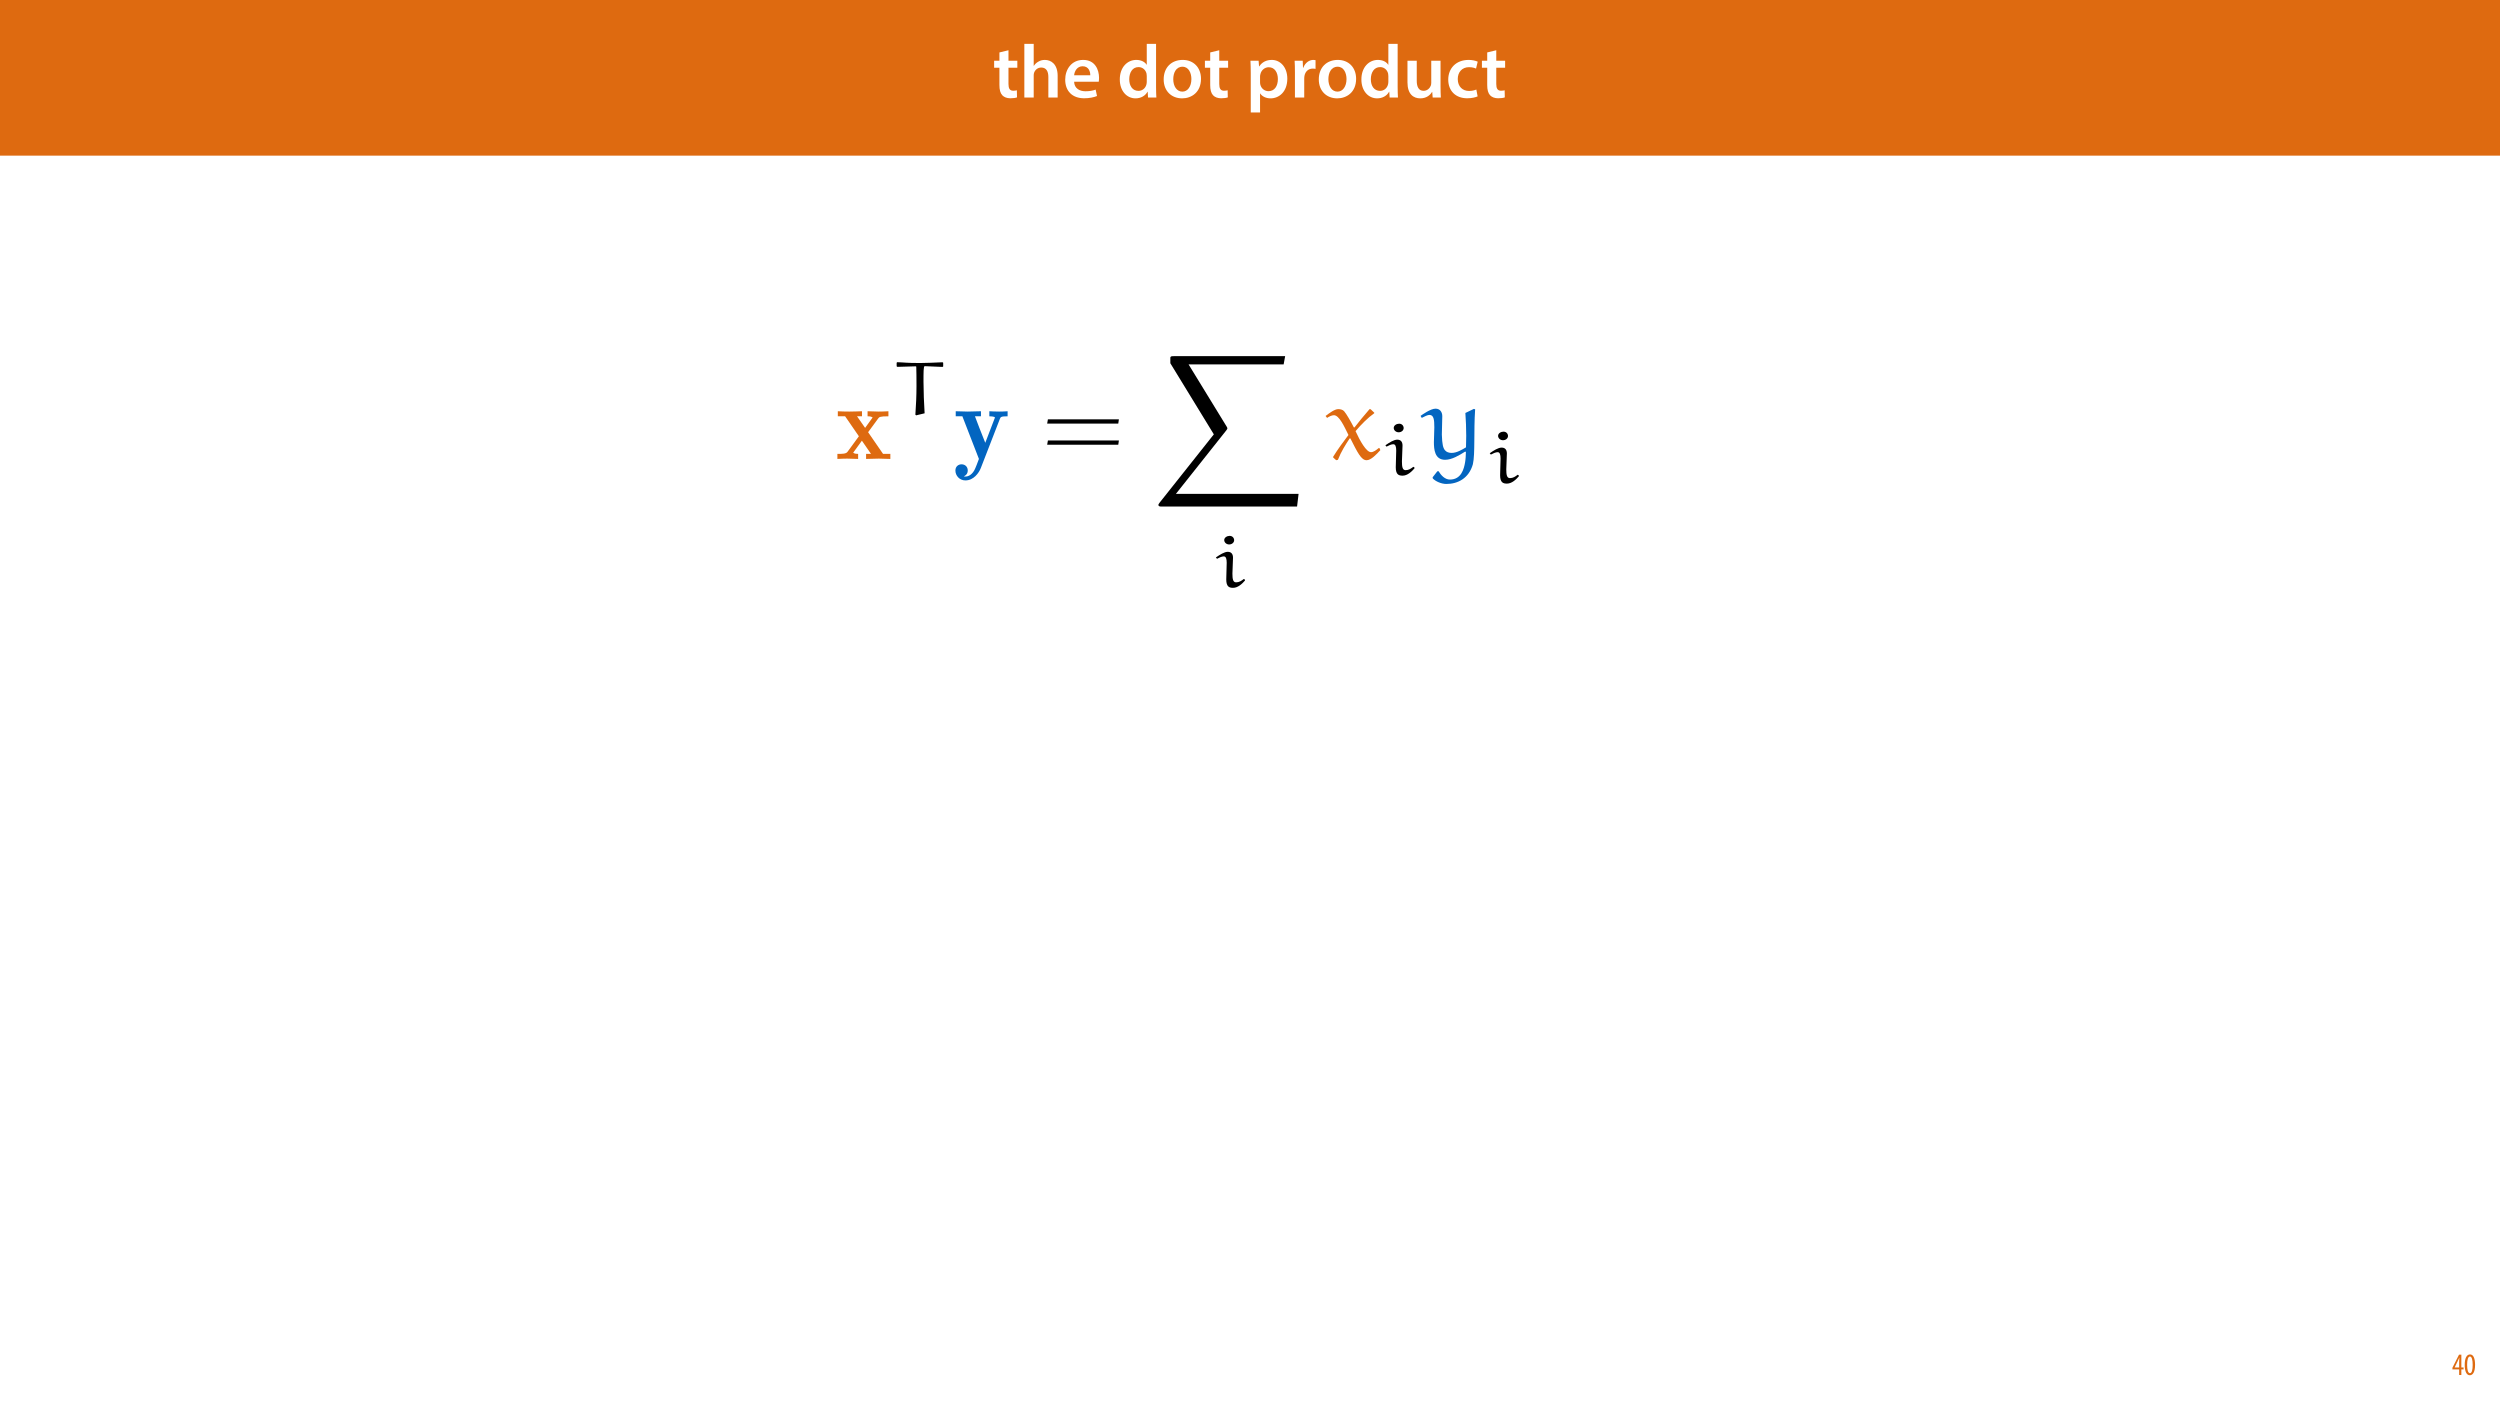 <?xml version="1.0" encoding="UTF-8"?>
<svg xmlns="http://www.w3.org/2000/svg" xmlns:xlink="http://www.w3.org/1999/xlink" width="1920pt" height="1080pt" viewBox="0 0 1920 1080" version="1.1">
<defs>
<g>
<symbol overflow="visible" id="glyph0-0">
<path style="stroke:none;" d="M 0 0 L 29 0 L 29 -40.594 L 0 -40.594 Z M 14.5 -22.906 L 4.641 -37.703 L 24.359 -37.703 Z M 16.234 -20.297 L 26.094 -35.094 L 26.094 -5.516 Z M 4.641 -2.906 L 14.5 -17.688 L 24.359 -2.906 Z M 2.906 -35.094 L 12.766 -20.297 L 2.906 -5.516 Z M 2.906 -35.094 "/>
</symbol>
<symbol overflow="visible" id="glyph0-1">
<path style="stroke:none;" d="M 5.047 -34.625 L 5.047 -28.25 L 0.984 -28.25 L 0.984 -22.906 L 5.047 -22.906 L 5.047 -9.625 C 5.047 -5.922 5.734 -3.359 7.25 -1.734 C 8.578 -0.297 10.781 0.578 13.391 0.578 C 15.656 0.578 17.516 0.297 18.562 -0.109 L 18.438 -5.562 C 17.812 -5.391 16.875 -5.219 15.656 -5.219 C 12.938 -5.219 12 -7.016 12 -10.438 L 12 -22.906 L 18.797 -22.906 L 18.797 -28.25 L 12 -28.25 L 12 -36.312 Z M 5.047 -34.625 "/>
</symbol>
<symbol overflow="visible" id="glyph0-2">
<path style="stroke:none;" d="M 3.828 0 L 11.016 0 L 11.016 -16.875 C 11.016 -17.688 11.078 -18.438 11.312 -19.031 C 12.062 -21.172 14.031 -23.031 16.812 -23.031 C 20.766 -23.031 22.266 -19.953 22.266 -15.828 L 22.266 0 L 29.406 0 L 29.406 -16.641 C 29.406 -25.688 24.359 -28.891 19.547 -28.891 C 17.75 -28.891 16.062 -28.422 14.672 -27.609 C 13.172 -26.797 12 -25.688 11.141 -24.359 L 11.016 -24.359 L 11.016 -41.188 L 3.828 -41.188 Z M 3.828 0 "/>
</symbol>
<symbol overflow="visible" id="glyph0-3">
<path style="stroke:none;" d="M 27.781 -12.125 C 27.891 -12.766 28.016 -13.797 28.016 -15.141 C 28.016 -21.344 25 -28.891 15.828 -28.891 C 6.781 -28.891 2.031 -21.516 2.031 -13.688 C 2.031 -5.047 7.422 0.578 16.594 0.578 C 20.641 0.578 24.016 -0.172 26.453 -1.156 L 25.406 -6.094 C 23.266 -5.281 20.875 -4.812 17.578 -4.812 C 13.047 -4.812 9.047 -7.016 8.875 -12.125 Z M 8.875 -17.109 C 9.156 -20.016 11.016 -24.016 15.422 -24.016 C 20.188 -24.016 21.344 -19.719 21.281 -17.109 Z M 8.875 -17.109 "/>
</symbol>
<symbol overflow="visible" id="glyph0-4">
<path style="stroke:none;" d=""/>
</symbol>
<symbol overflow="visible" id="glyph0-5">
<path style="stroke:none;" d="M 22.734 -41.188 L 22.734 -25.172 L 22.625 -25.172 C 21.344 -27.266 18.562 -28.891 14.672 -28.891 C 7.891 -28.891 1.969 -23.266 2.031 -13.797 C 2.031 -5.109 7.359 0.641 14.094 0.641 C 18.219 0.641 21.641 -1.328 23.312 -4.469 L 23.438 -4.469 L 23.719 0 L 30.109 0 C 29.984 -1.906 29.875 -5.047 29.875 -7.953 L 29.875 -41.188 Z M 22.734 -12.234 C 22.734 -11.484 22.672 -10.781 22.5 -10.156 C 21.812 -7.078 19.25 -5.109 16.359 -5.109 C 11.828 -5.109 9.281 -8.875 9.281 -14.031 C 9.281 -19.312 11.828 -23.375 16.406 -23.375 C 19.656 -23.375 21.922 -21.109 22.562 -18.328 C 22.672 -17.75 22.734 -17.047 22.734 -16.469 Z M 22.734 -12.234 "/>
</symbol>
<symbol overflow="visible" id="glyph0-6">
<path style="stroke:none;" d="M 16.641 -28.891 C 8.125 -28.891 2.031 -23.203 2.031 -13.922 C 2.031 -4.875 8.172 0.641 16.188 0.641 C 23.375 0.641 30.688 -4 30.688 -14.391 C 30.688 -22.969 25.062 -28.891 16.641 -28.891 Z M 16.469 -23.656 C 21.344 -23.656 23.312 -18.625 23.312 -14.203 C 23.312 -8.531 20.469 -4.531 16.406 -4.531 C 12.062 -4.531 9.391 -8.641 9.391 -14.094 C 9.391 -18.797 11.422 -23.656 16.469 -23.656 Z M 16.469 -23.656 "/>
</symbol>
<symbol overflow="visible" id="glyph0-7">
<path style="stroke:none;" d="M 3.828 11.484 L 10.969 11.484 L 10.969 -3.125 L 11.078 -3.125 C 12.531 -0.875 15.484 0.641 19.031 0.641 C 25.469 0.641 31.906 -4.297 31.906 -14.5 C 31.906 -23.312 26.5 -28.891 20.016 -28.891 C 15.719 -28.891 12.406 -27.094 10.328 -23.891 L 10.203 -23.891 L 9.859 -28.25 L 3.594 -28.25 C 3.719 -25.578 3.828 -22.562 3.828 -18.844 Z M 10.969 -16.188 C 10.969 -16.766 11.078 -17.406 11.25 -17.984 C 11.953 -21.109 14.672 -23.266 17.625 -23.266 C 22.219 -23.266 24.656 -19.203 24.656 -14.203 C 24.656 -8.641 21.984 -4.875 17.453 -4.875 C 14.438 -4.875 11.891 -6.953 11.188 -9.859 C 11.016 -10.5 10.969 -11.141 10.969 -11.828 Z M 10.969 -16.188 "/>
</symbol>
<symbol overflow="visible" id="glyph0-8">
<path style="stroke:none;" d="M 3.828 0 L 10.969 0 L 10.969 -14.609 C 10.969 -15.422 11.078 -16.188 11.188 -16.812 C 11.828 -20.016 14.156 -22.219 17.578 -22.219 C 18.438 -22.219 19.078 -22.094 19.656 -21.984 L 19.656 -28.703 C 19.078 -28.828 18.672 -28.891 17.984 -28.891 C 14.969 -28.891 11.656 -26.859 10.266 -22.859 L 10.031 -22.859 L 9.797 -28.25 L 3.594 -28.25 C 3.766 -25.688 3.828 -22.969 3.828 -19.141 Z M 3.828 0 "/>
</symbol>
<symbol overflow="visible" id="glyph0-9">
<path style="stroke:none;" d="M 29.109 -28.25 L 21.984 -28.25 L 21.984 -11.188 C 21.984 -10.375 21.812 -9.625 21.578 -8.984 C 20.828 -7.188 18.969 -5.156 16.125 -5.156 C 12.359 -5.156 10.844 -8.172 10.844 -12.875 L 10.844 -28.25 L 3.719 -28.25 L 3.719 -11.656 C 3.719 -2.438 8.406 0.641 13.578 0.641 C 18.625 0.641 21.406 -2.266 22.625 -4.297 L 22.734 -4.297 L 23.078 0 L 29.344 0 C 29.234 -2.312 29.109 -5.109 29.109 -8.469 Z M 29.109 -28.25 "/>
</symbol>
<symbol overflow="visible" id="glyph0-10">
<path style="stroke:none;" d="M 23.609 -6.141 C 22.219 -5.562 20.469 -5.047 17.984 -5.047 C 13.109 -5.047 9.344 -8.359 9.344 -14.156 C 9.281 -19.312 12.531 -23.312 17.984 -23.312 C 20.531 -23.312 22.219 -22.734 23.375 -22.219 L 24.656 -27.547 C 23.031 -28.297 20.359 -28.891 17.75 -28.891 C 7.828 -28.891 2.031 -22.266 2.031 -13.797 C 2.031 -5.047 7.766 0.578 16.594 0.578 C 20.125 0.578 23.078 -0.172 24.594 -0.875 Z M 23.609 -6.141 "/>
</symbol>
<symbol overflow="visible" id="glyph1-0">
<path style="stroke:none;" d="M 0 0 L 12 0 L 12 -16.797 L 0 -16.797 Z M 6 -9.484 L 1.922 -15.594 L 10.078 -15.594 Z M 6.719 -8.406 L 10.797 -14.516 L 10.797 -2.281 Z M 1.922 -1.203 L 6 -7.312 L 10.078 -1.203 Z M 1.203 -14.516 L 5.281 -8.406 L 1.203 -2.281 Z M 1.203 -14.516 "/>
</symbol>
<symbol overflow="visible" id="glyph1-1">
<path style="stroke:none;" d="M 7.297 0 L 7.297 -4.297 L 9 -4.297 L 9 -5.812 L 7.297 -5.812 L 7.297 -15.594 L 5.5 -15.594 L 0.438 -5.547 L 0.438 -4.297 L 5.609 -4.297 L 5.609 0 Z M 2.188 -5.812 L 2.188 -5.859 L 4.344 -10.344 C 4.797 -11.297 5.141 -12.047 5.656 -13.297 L 5.766 -13.297 C 5.688 -12.266 5.609 -11.297 5.609 -10.219 L 5.609 -5.812 Z M 2.188 -5.812 "/>
</symbol>
<symbol overflow="visible" id="glyph1-2">
<path style="stroke:none;" d="M 4.75 -15.797 C 2.203 -15.797 0.641 -13.031 0.641 -7.781 C 0.641 -2.688 2.109 0.188 4.531 0.188 C 6.797 0.188 8.594 -2.141 8.594 -7.828 C 8.594 -12.797 7.266 -15.797 4.75 -15.797 Z M 4.656 -14.203 C 6.141 -14.203 6.75 -11.453 6.75 -7.797 C 6.75 -4.062 6.141 -1.391 4.688 -1.391 C 3.141 -1.391 2.5 -4.031 2.5 -7.797 C 2.5 -11.547 3.172 -14.203 4.656 -14.203 Z M 4.656 -14.203 "/>
</symbol>
<symbol overflow="visible" id="glyph2-0">
<path style="stroke:none;" d=""/>
</symbol>
<symbol overflow="visible" id="glyph2-1">
<path style="stroke:none;" d="M 25.078 -20.531 L 32.828 -31.094 C 33.656 -32.172 34.062 -32.75 40.672 -32.75 L 40.672 -36.625 C 38.031 -36.453 34.641 -36.375 33.156 -36.375 C 31.094 -36.375 26.969 -36.547 24.656 -36.625 L 24.656 -32.75 C 26.312 -32.75 27.219 -32.656 28.547 -31.844 L 22.766 -23.844 L 16.578 -32.75 L 20.375 -32.75 L 20.375 -36.625 C 17.984 -36.547 13.859 -36.375 10.641 -36.375 C 7.5 -36.375 4.781 -36.453 1.812 -36.625 L 1.812 -32.75 L 7.422 -32.75 L 17.984 -17.406 L 9.234 -5.438 C 8.078 -3.875 5.359 -3.875 1.484 -3.875 L 1.484 0 C 3.953 -0.172 8 -0.25 8.984 -0.25 C 10.969 -0.25 15.672 -0.078 17.406 0 L 17.406 -3.875 C 15.016 -3.953 14.688 -4.125 13.609 -4.781 L 20.297 -14.016 L 27.297 -3.875 L 23.516 -3.875 L 23.516 0 C 25.984 -0.078 31.172 -0.25 33.328 -0.25 C 35.719 -0.25 39.344 -0.078 42.156 0 L 42.156 -3.875 L 36.547 -3.875 Z M 25.078 -20.531 "/>
</symbol>
<symbol overflow="visible" id="glyph2-2">
<path style="stroke:none;" d="M 35.719 -30.766 C 36.297 -32.172 36.453 -32.75 41.656 -32.75 L 41.656 -36.625 C 39.594 -36.453 37.203 -36.375 35.141 -36.375 C 32.5 -36.375 28.703 -36.547 27.625 -36.625 L 27.625 -32.75 C 27.719 -32.75 31.922 -32.75 31.922 -31.75 C 31.922 -31.672 31.516 -30.766 31.516 -30.688 L 24.5 -12.375 C 22.188 -18.062 17.234 -30.844 16.578 -32.75 L 21.203 -32.75 L 21.203 -36.625 C 18.812 -36.547 13.531 -36.375 11.047 -36.375 C 8.906 -36.375 4.625 -36.547 1.812 -36.625 L 1.812 -32.75 L 6.922 -32.75 L 19.625 0 C 18.969 1.812 16.984 7.172 16 8.906 C 13.688 12.875 10.719 13.531 9.328 13.531 C 8.5 13.531 8.328 13.438 8 13.359 C 9.234 12.875 11.047 11.625 11.047 8.828 C 11.047 6.109 9.078 4.125 6.266 4.125 C 3.953 4.125 1.562 5.688 1.562 8.906 C 1.562 12.781 4.703 16.5 9.234 16.5 C 15.5 16.5 19.625 10.812 21.109 6.922 Z M 35.719 -30.766 "/>
</symbol>
<symbol overflow="visible" id="glyph3-0">
<path style="stroke:none;" d=""/>
</symbol>
<symbol overflow="visible" id="glyph3-1">
<path style="stroke:none;" d="M 39.203 -39.781 L 38.734 -40.188 C 33.031 -39.953 26.562 -39.609 21.703 -39.609 C 10.156 -39.609 10.109 -40.062 3.922 -40.234 L 3.469 -39.844 L 3.469 -37.062 L 4.047 -36.656 C 11.266 -36.891 16.391 -37.062 17.953 -37.062 C 18.297 -37.062 18.531 -36.953 18.531 -36.719 C 18.641 -34.984 18.703 -26.672 18.703 -21.938 C 18.703 -14.609 18.359 -7.281 17.844 0.062 L 18.422 0.578 L 24.938 -0.984 C 24.484 -7.969 24.078 -18.297 24.078 -25.281 C 24.078 -32.328 24.078 -37.188 24.938 -37.188 C 26.328 -37.188 27.719 -37.062 38.688 -36.609 L 39.203 -37 Z M 39.203 -39.781 "/>
</symbol>
<symbol overflow="visible" id="glyph3-2">
<path style="stroke:none;" d="M 15.875 -22.625 C 15.875 -25.641 14.438 -27.188 11.828 -27.188 C 9.234 -27.188 5.719 -24.938 2.719 -22.859 L 3.578 -21.828 C 5.141 -22.688 7.328 -23.672 8.781 -23.672 C 10.5 -23.672 11.031 -21.766 11.031 -18.766 L 10.688 -6 C 10.688 -0.344 12.984 0.469 15.938 0.469 C 19.578 0.469 22.859 -2.547 25.062 -5.141 L 25.062 -5.781 L 24.188 -6.344 C 22.406 -4.969 20.672 -3.75 18.25 -3.75 C 15.875 -3.75 15.422 -6.234 15.422 -10.5 Z M 16.75 -36.078 C 16.75 -37.812 15.469 -39.438 13.281 -39.438 C 11.312 -39.438 9.125 -38.156 9.125 -36.203 C 9.125 -34.359 10.859 -32.844 12.875 -32.844 C 14.953 -32.844 16.688 -34.172 16.75 -36.078 Z M 16.75 -36.078 "/>
</symbol>
<symbol overflow="visible" id="glyph4-0">
<path style="stroke:none;" d=""/>
</symbol>
<symbol overflow="visible" id="glyph4-1">
<path style="stroke:none;" d="M 59.062 -27.141 L 59.547 -30.438 L 5.031 -30.438 L 4.453 -27.141 Z M 59.062 -10.891 L 59.547 -14.188 L 5.031 -14.188 L 4.453 -10.891 Z M 59.062 -10.891 "/>
</symbol>
<symbol overflow="visible" id="glyph5-0">
<path style="stroke:none;" d=""/>
</symbol>
<symbol overflow="visible" id="glyph5-1">
<path style="stroke:none;" d="M 111.109 115.484 L 112.266 105.75 L 18.062 105.75 L 56.75 57 C 57.578 56 57.578 55.594 57.578 55.422 C 57.578 55.016 57.25 54.359 57 54.031 L 27.797 6.344 L 100.797 6.344 L 101.953 0 L 16.422 0 C 14.844 0 13.781 0 13.781 1.312 L 13.781 5.438 L 47.188 60.047 L 5.359 112.75 C 4.625 113.656 4.625 114.078 4.625 114.156 C 4.625 115.484 5.781 115.484 7.266 115.484 Z M 111.109 115.484 "/>
</symbol>
<symbol overflow="visible" id="glyph6-0">
<path style="stroke:none;" d=""/>
</symbol>
<symbol overflow="visible" id="glyph6-1">
<path style="stroke:none;" d="M 34.812 -38.109 C 34.641 -38.266 34.484 -38.266 34.312 -38.266 C 34.062 -38.266 33.906 -38.266 33.812 -38.109 C 30.188 -33.906 25.328 -28.125 22.359 -24.172 L 21.859 -24.25 C 19.469 -28.875 16.078 -34.812 14.359 -36.703 C 13.203 -37.938 11.297 -38.266 9.891 -38.266 C 7.172 -38.266 3.047 -35.219 0.172 -33 L 1.312 -31.516 C 2.797 -32.5 4.859 -33.578 6.594 -33.578 C 10.641 -33.578 14.594 -24.75 17.734 -18.391 C 13.688 -13.109 9.562 -7.422 6.016 -1.734 L 6.016 -1.078 L 8.328 0.984 L 9.656 0.656 C 12.125 -5.688 15.422 -10.812 18.641 -15.75 L 19.219 -15.75 C 24.656 -5.109 27.469 0.984 31.672 0.984 C 35.141 0.984 39.344 -3.625 42.234 -6.766 L 41.578 -8.328 L 40.906 -8.328 C 39.266 -6.922 37.031 -5.203 35.062 -5.203 C 31.422 -5.203 26.562 -13.938 23.172 -21.359 C 27.469 -26.391 32.75 -31.75 37.359 -34.969 C 37.531 -35.062 37.609 -35.141 37.609 -35.391 C 37.609 -35.469 37.453 -35.641 37.359 -35.719 Z M 34.812 -38.109 "/>
</symbol>
<symbol overflow="visible" id="glyph6-2">
<path style="stroke:none;" d="M 8 15.016 C 10.234 17.328 14.594 19.219 18.469 19.219 C 27.297 19.219 35.797 14.766 38.766 4.047 C 40.578 -3.797 39.344 -21.281 40.5 -38.109 L 39.516 -38.438 L 33 -35.297 C 33.406 -29.609 33.656 -23.672 33.656 -17.734 C 33.656 -14.766 33.578 -11.797 33.484 -8.906 C 30.438 -7.094 26.391 -4.625 22.438 -4.625 C 20.453 -4.625 18.469 -5.203 17.234 -6.766 C 15.922 -8.5 15.172 -10.969 14.938 -18.641 C 14.938 -23.422 15.266 -28.203 15.266 -32.828 C 15.266 -35.875 13.609 -38.609 10.062 -38.609 C 6.266 -38.609 -0.25 -33.906 -1.406 -33.078 L -0.5 -31.516 C 1.406 -32.5 3.953 -33.812 5.359 -33.812 C 8.75 -33.812 9.156 -30.188 9.156 -24.25 C 9.156 -20.125 8.828 -16.656 8.828 -12.953 C 8.828 -7.422 9.406 0.656 17.406 0.656 C 22.688 0.656 28.297 -2.797 32.906 -5.688 L 33.406 -5.281 C 33.328 -2.641 33.234 0.078 32.75 2.797 C 31.922 7.5 29.938 15.844 21.109 15.844 C 17.406 15.844 14.266 12.625 12.531 9.484 L 11.469 9.484 L 7.844 14.109 Z M 8 15.016 "/>
</symbol>
</g>
<clipPath id="clip1">
  <path d="M 889 273.238 L 998 273.238 L 998 390 L 889 390 Z M 889 273.238 "/>
</clipPath>
</defs>
<g id="surface1">
<rect x="0" y="0" width="1920" height="1080" style="fill:rgb(100%,100%,100%);fill-opacity:1;stroke:none;"/>
<path style=" stroke:none;fill-rule:nonzero;fill:rgb(87.059%,41.568%,6.274%);fill-opacity:1;" d="M -0.207 119.531 L 1920.207 119.531 L 1920.207 0 L -0.207 0 Z M -0.207 119.531 "/>
<g style="fill:rgb(100%,100%,100%);fill-opacity:1;">
  <use xlink:href="#glyph0-1" x="762.51" y="74.9"/>
  <use xlink:href="#glyph0-2" x="782.868" y="74.9"/>
  <use xlink:href="#glyph0-3" x="816.044" y="74.9"/>
  <use xlink:href="#glyph0-4" x="845.972" y="74.9"/>
  <use xlink:href="#glyph0-5" x="857.978" y="74.9"/>
  <use xlink:href="#glyph0-6" x="891.676" y="74.9"/>
  <use xlink:href="#glyph0-1" x="924.388" y="74.9"/>
  <use xlink:href="#glyph0-4" x="944.746" y="74.9"/>
  <use xlink:href="#glyph0-7" x="956.752" y="74.9"/>
  <use xlink:href="#glyph0-8" x="990.682" y="74.9"/>
</g>
<g style="fill:rgb(100%,100%,100%);fill-opacity:1;">
  <use xlink:href="#glyph0-6" x="1010.808" y="74.9"/>
  <use xlink:href="#glyph0-5" x="1043.52" y="74.9"/>
  <use xlink:href="#glyph0-9" x="1077.218" y="74.9"/>
  <use xlink:href="#glyph0-10" x="1110.22" y="74.9"/>
</g>
<g style="fill:rgb(100%,100%,100%);fill-opacity:1;">
  <use xlink:href="#glyph0-1" x="1137.132" y="74.9"/>
</g>
<g style="fill:rgb(87.059%,41.568%,6.274%);fill-opacity:1;">
  <use xlink:href="#glyph1-1" x="1883.02" y="1056"/>
  <use xlink:href="#glyph1-2" x="1892.26" y="1056"/>
</g>
<g style="fill:rgb(87.059%,41.568%,6.274%);fill-opacity:1;">
  <use xlink:href="#glyph2-1" x="641.634" y="352.465"/>
</g>
<g style="fill:rgb(0%,0%,0%);fill-opacity:1;">
  <use xlink:href="#glyph3-1" x="685.164" y="318.406"/>
</g>
<g style="fill:rgb(1.176%,39.607%,75.294%);fill-opacity:1;">
  <use xlink:href="#glyph2-2" x="732.187" y="352.465"/>
</g>
<g style="fill:rgb(0%,0%,0%);fill-opacity:1;">
  <use xlink:href="#glyph4-1" x="799.767" y="352.465"/>
</g>
<g clip-path="url(#clip1)" clip-rule="nonzero">
<g style="fill:rgb(0%,0%,0%);fill-opacity:1;">
  <use xlink:href="#glyph5-1" x="885.039" y="273.535"/>
</g>
</g>
<g style="fill:rgb(0%,0%,0%);fill-opacity:1;">
  <use xlink:href="#glyph3-2" x="931.077" y="450.983"/>
</g>
<g style="fill:rgb(87.059%,41.568%,6.274%);fill-opacity:1;">
  <use xlink:href="#glyph6-1" x="1017.88" y="352.465"/>
</g>
<g style="fill:rgb(0%,0%,0%);fill-opacity:1;">
  <use xlink:href="#glyph3-2" x="1061.261" y="364.842"/>
</g>
<g style="fill:rgb(1.176%,39.607%,75.294%);fill-opacity:1;">
  <use xlink:href="#glyph6-2" x="1092.406" y="352.465"/>
</g>
<g style="fill:rgb(0%,0%,0%);fill-opacity:1;">
  <use xlink:href="#glyph3-2" x="1141.4" y="370.943"/>
</g>
</g>
</svg>
